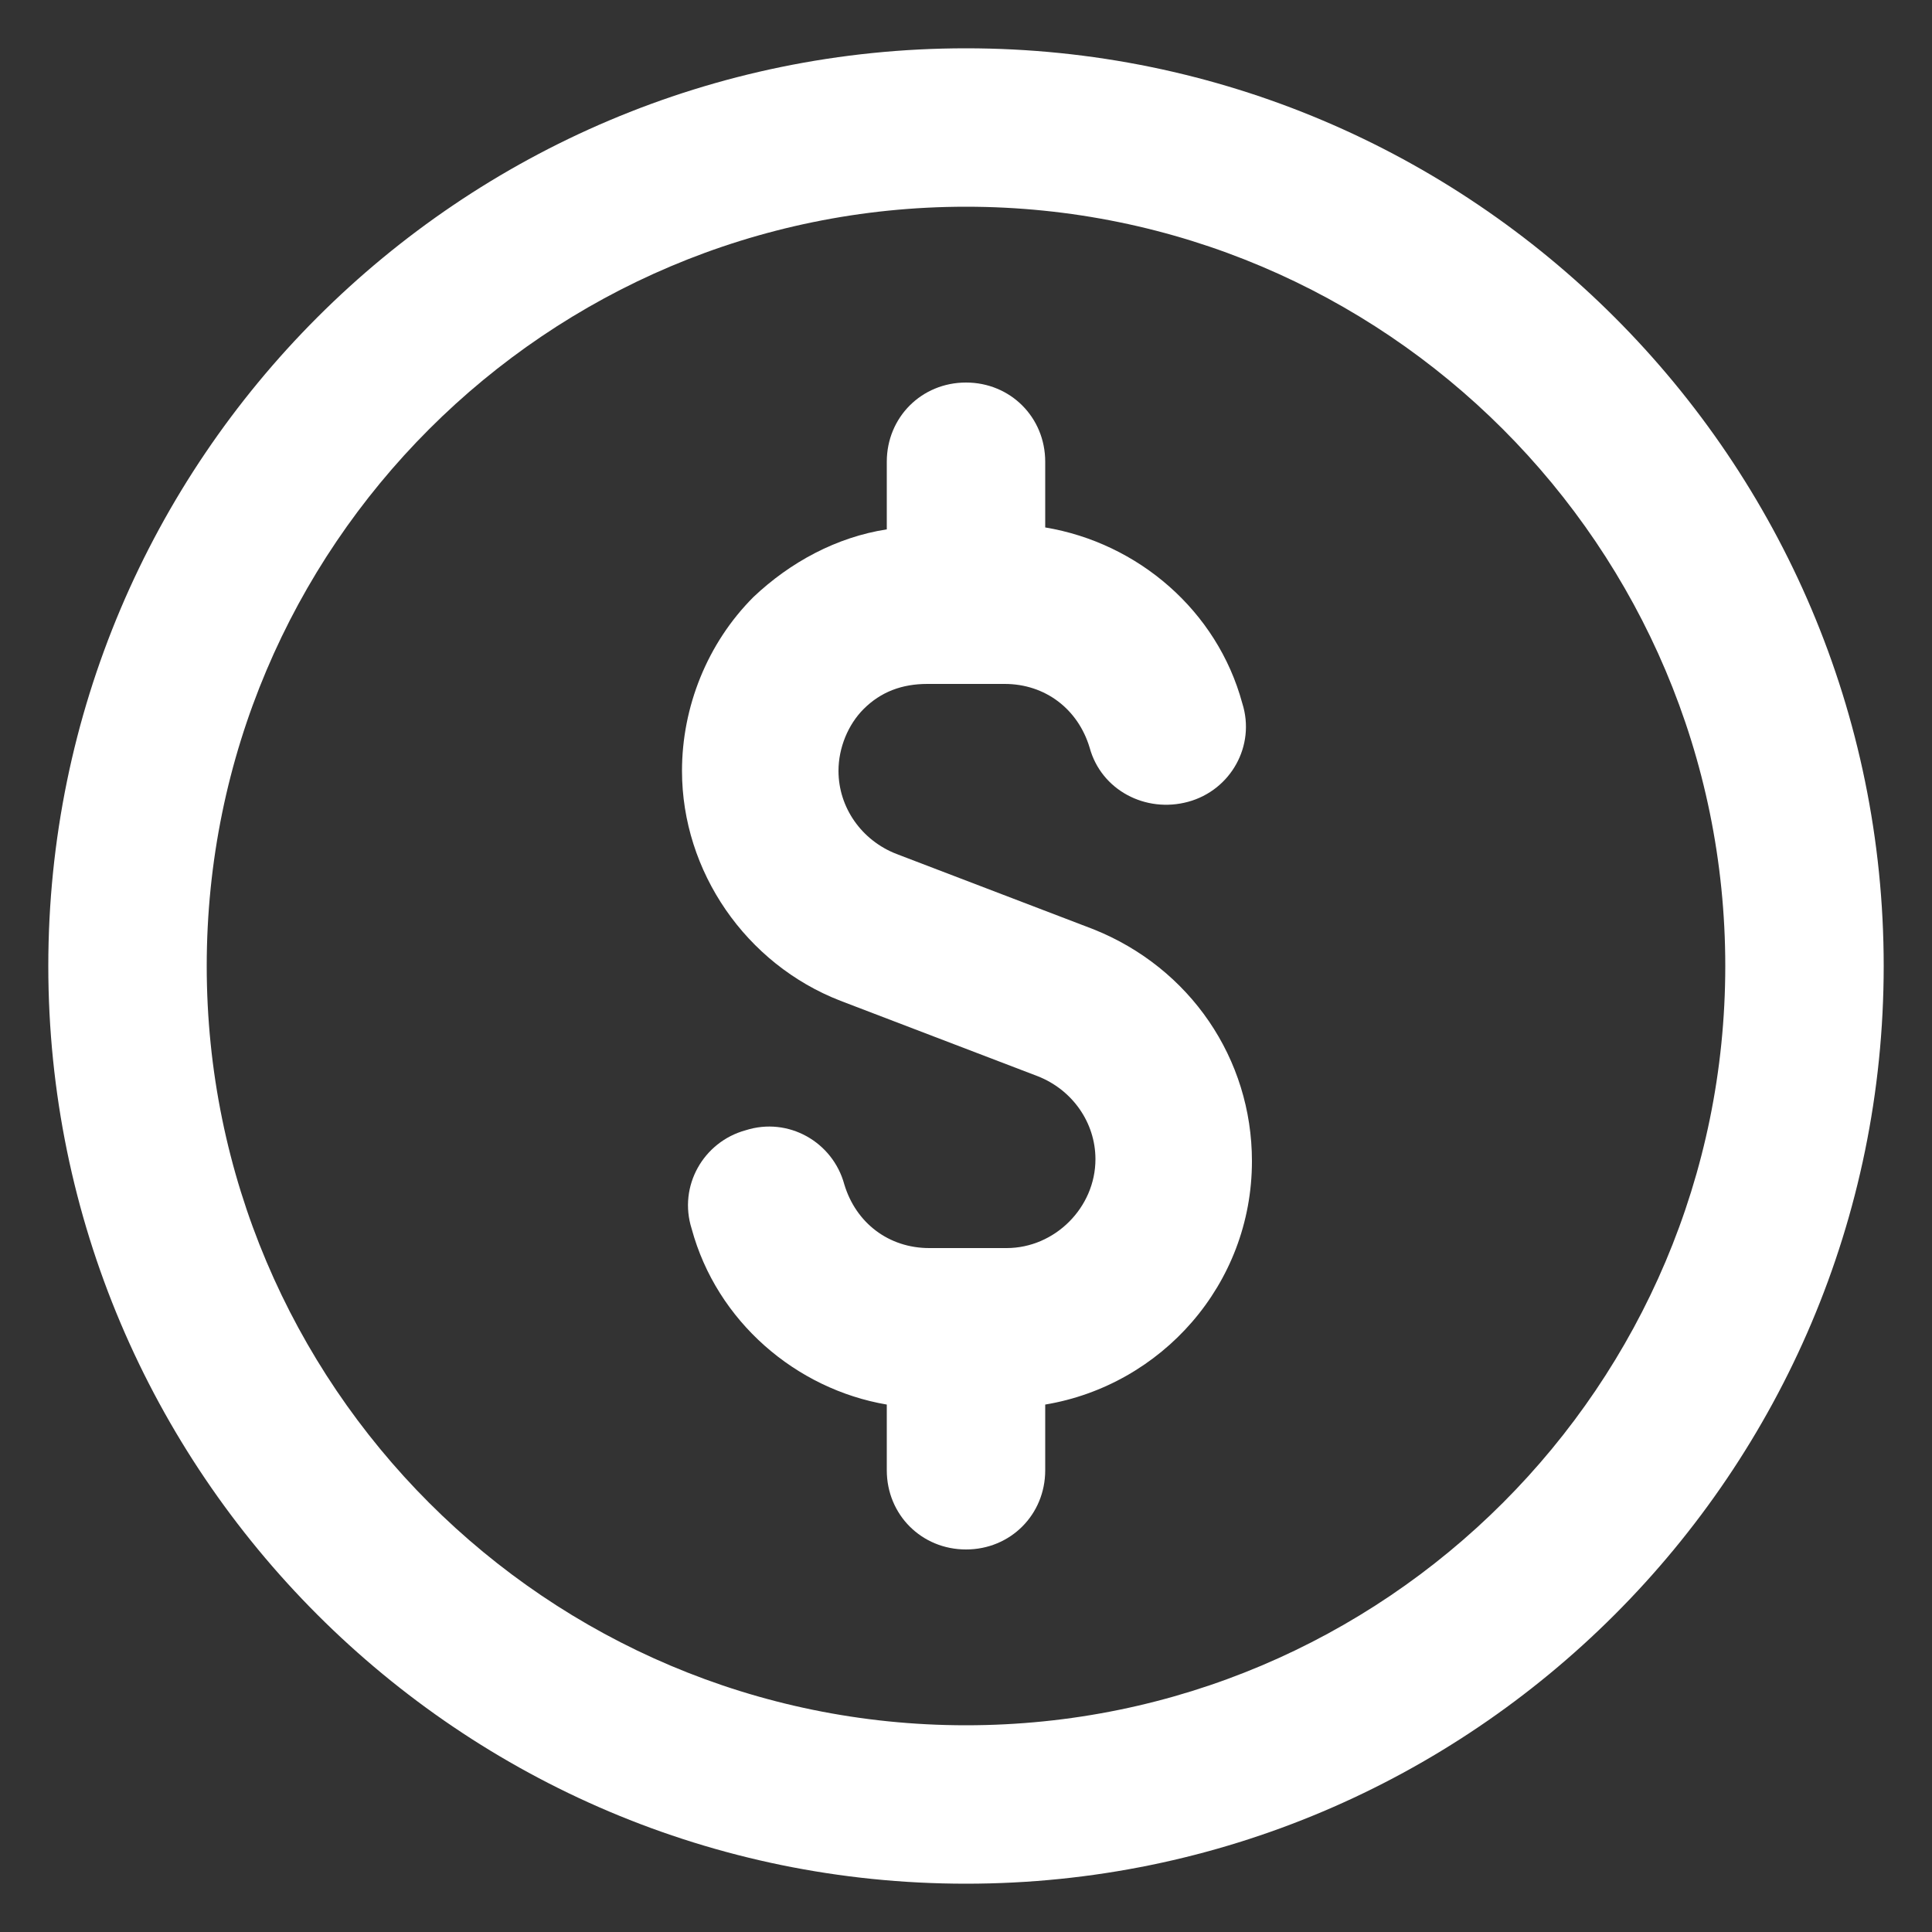 <svg height='100px' width='100px'  fill="#FFFFFF" xmlns:x="http://ns.adobe.com/Extensibility/1.0/" xmlns:i="http://ns.adobe.com/AdobeIllustrator/10.0/" xmlns:graph="http://ns.adobe.com/Graphs/1.0/" xmlns="http://www.w3.org/2000/svg" xmlns:xlink="http://www.w3.org/1999/xlink" version="1.1" x="0px" y="0px" viewBox="0 0 100 100" style="enable-background:new 0 0 100 100;" xml:space="preserve"><rect x="0" y="0" width="100" height="100" fill="#333333" stroke="none"/><g><g i:extraneous="self"><g><path d="M5273.1,2400.1v-2c0-2.8-5-4-9.7-4s-9.7,1.3-9.7,4v2c0,1.8,0.7,3.6,2,4.9l5,4.9c0.3,0.3,0.4,0.6,0.4,1v6.4     c0,0.4,0.2,0.7,0.6,0.8l2.9,0.9c0.5,0.1,1-0.2,1-0.8v-7.2c0-0.4,0.2-0.7,0.4-1l5.1-5C5272.4,2403.7,5273.1,2401.9,5273.1,2400.1z      M5263.4,2400c-4.8,0-7.4-1.3-7.5-1.8v0c0.1-0.5,2.7-1.8,7.5-1.8c4.8,0,7.3,1.3,7.5,1.8C5270.7,2398.7,5268.2,2400,5263.4,2400z"></path><path d="M5268.4,2410.3c-0.6,0-1,0.4-1,1c0,0.6,0.4,1,1,1h4.3c0.6,0,1-0.4,1-1c0-0.6-0.4-1-1-1H5268.4z"></path><path d="M5272.7,2413.7h-4.3c-0.6,0-1,0.4-1,1c0,0.6,0.4,1,1,1h4.3c0.6,0,1-0.4,1-1C5273.7,2414.1,5273.3,2413.7,5272.7,2413.7z"></path><path d="M5272.7,2417h-4.3c-0.6,0-1,0.4-1,1c0,0.6,0.4,1,1,1h4.3c0.6,0,1-0.4,1-1C5273.7,2417.5,5273.3,2417,5272.7,2417z"></path></g><g><path d="M56.6,48.1l-10.2-3.9c-1.8-0.7-3-2.4-3-4.3c0-1.2,0.5-2.4,1.3-3.2c0.9-0.9,2-1.3,3.3-1.3h4c2.1,0,3.8,1.3,4.4,3.3     c0.6,2.2,2.9,3.4,5.1,2.8c2.2-0.6,3.5-2.9,2.8-5.1c-1.3-4.8-5.4-8.3-10.2-9.1v-3.4c0-2.3-1.8-4.1-4.1-4.1c-2.3,0-4.1,1.8-4.1,4.1     v3.5c-2.6,0.4-5,1.7-6.9,3.5c-2.4,2.4-3.7,5.7-3.7,9c0,5.2,3.3,10,8.2,11.9l10.2,3.9c1.8,0.7,3,2.4,3,4.3c0,2.5-2.1,4.6-4.6,4.6     h-4c-2.1,0-3.8-1.3-4.4-3.3c-0.6-2.2-2.9-3.5-5.1-2.8c-2.2,0.6-3.5,2.9-2.8,5.1c1.3,4.8,5.4,8.3,10.1,9.1v3.4     c0,2.3,1.8,4.1,4.1,4.1c2.3,0,4.1-1.8,4.1-4.1v-3.4c6-1,10.7-6.2,10.7-12.6C64.8,54.8,61.6,50.1,56.6,48.1z"></path><path d="M50,2.5C23.8,2.5,2.5,23.8,2.5,50S23.8,97.5,50,97.5S97.5,76.2,97.5,50S76.2,2.5,50,2.5z M50,89.3     c-21.7,0-39.3-17.6-39.3-39.3S28.3,10.7,50,10.7c21.7,0,39.3,17.6,39.3,39.3S71.7,89.3,50,89.3z"></path></g></g></g></svg>